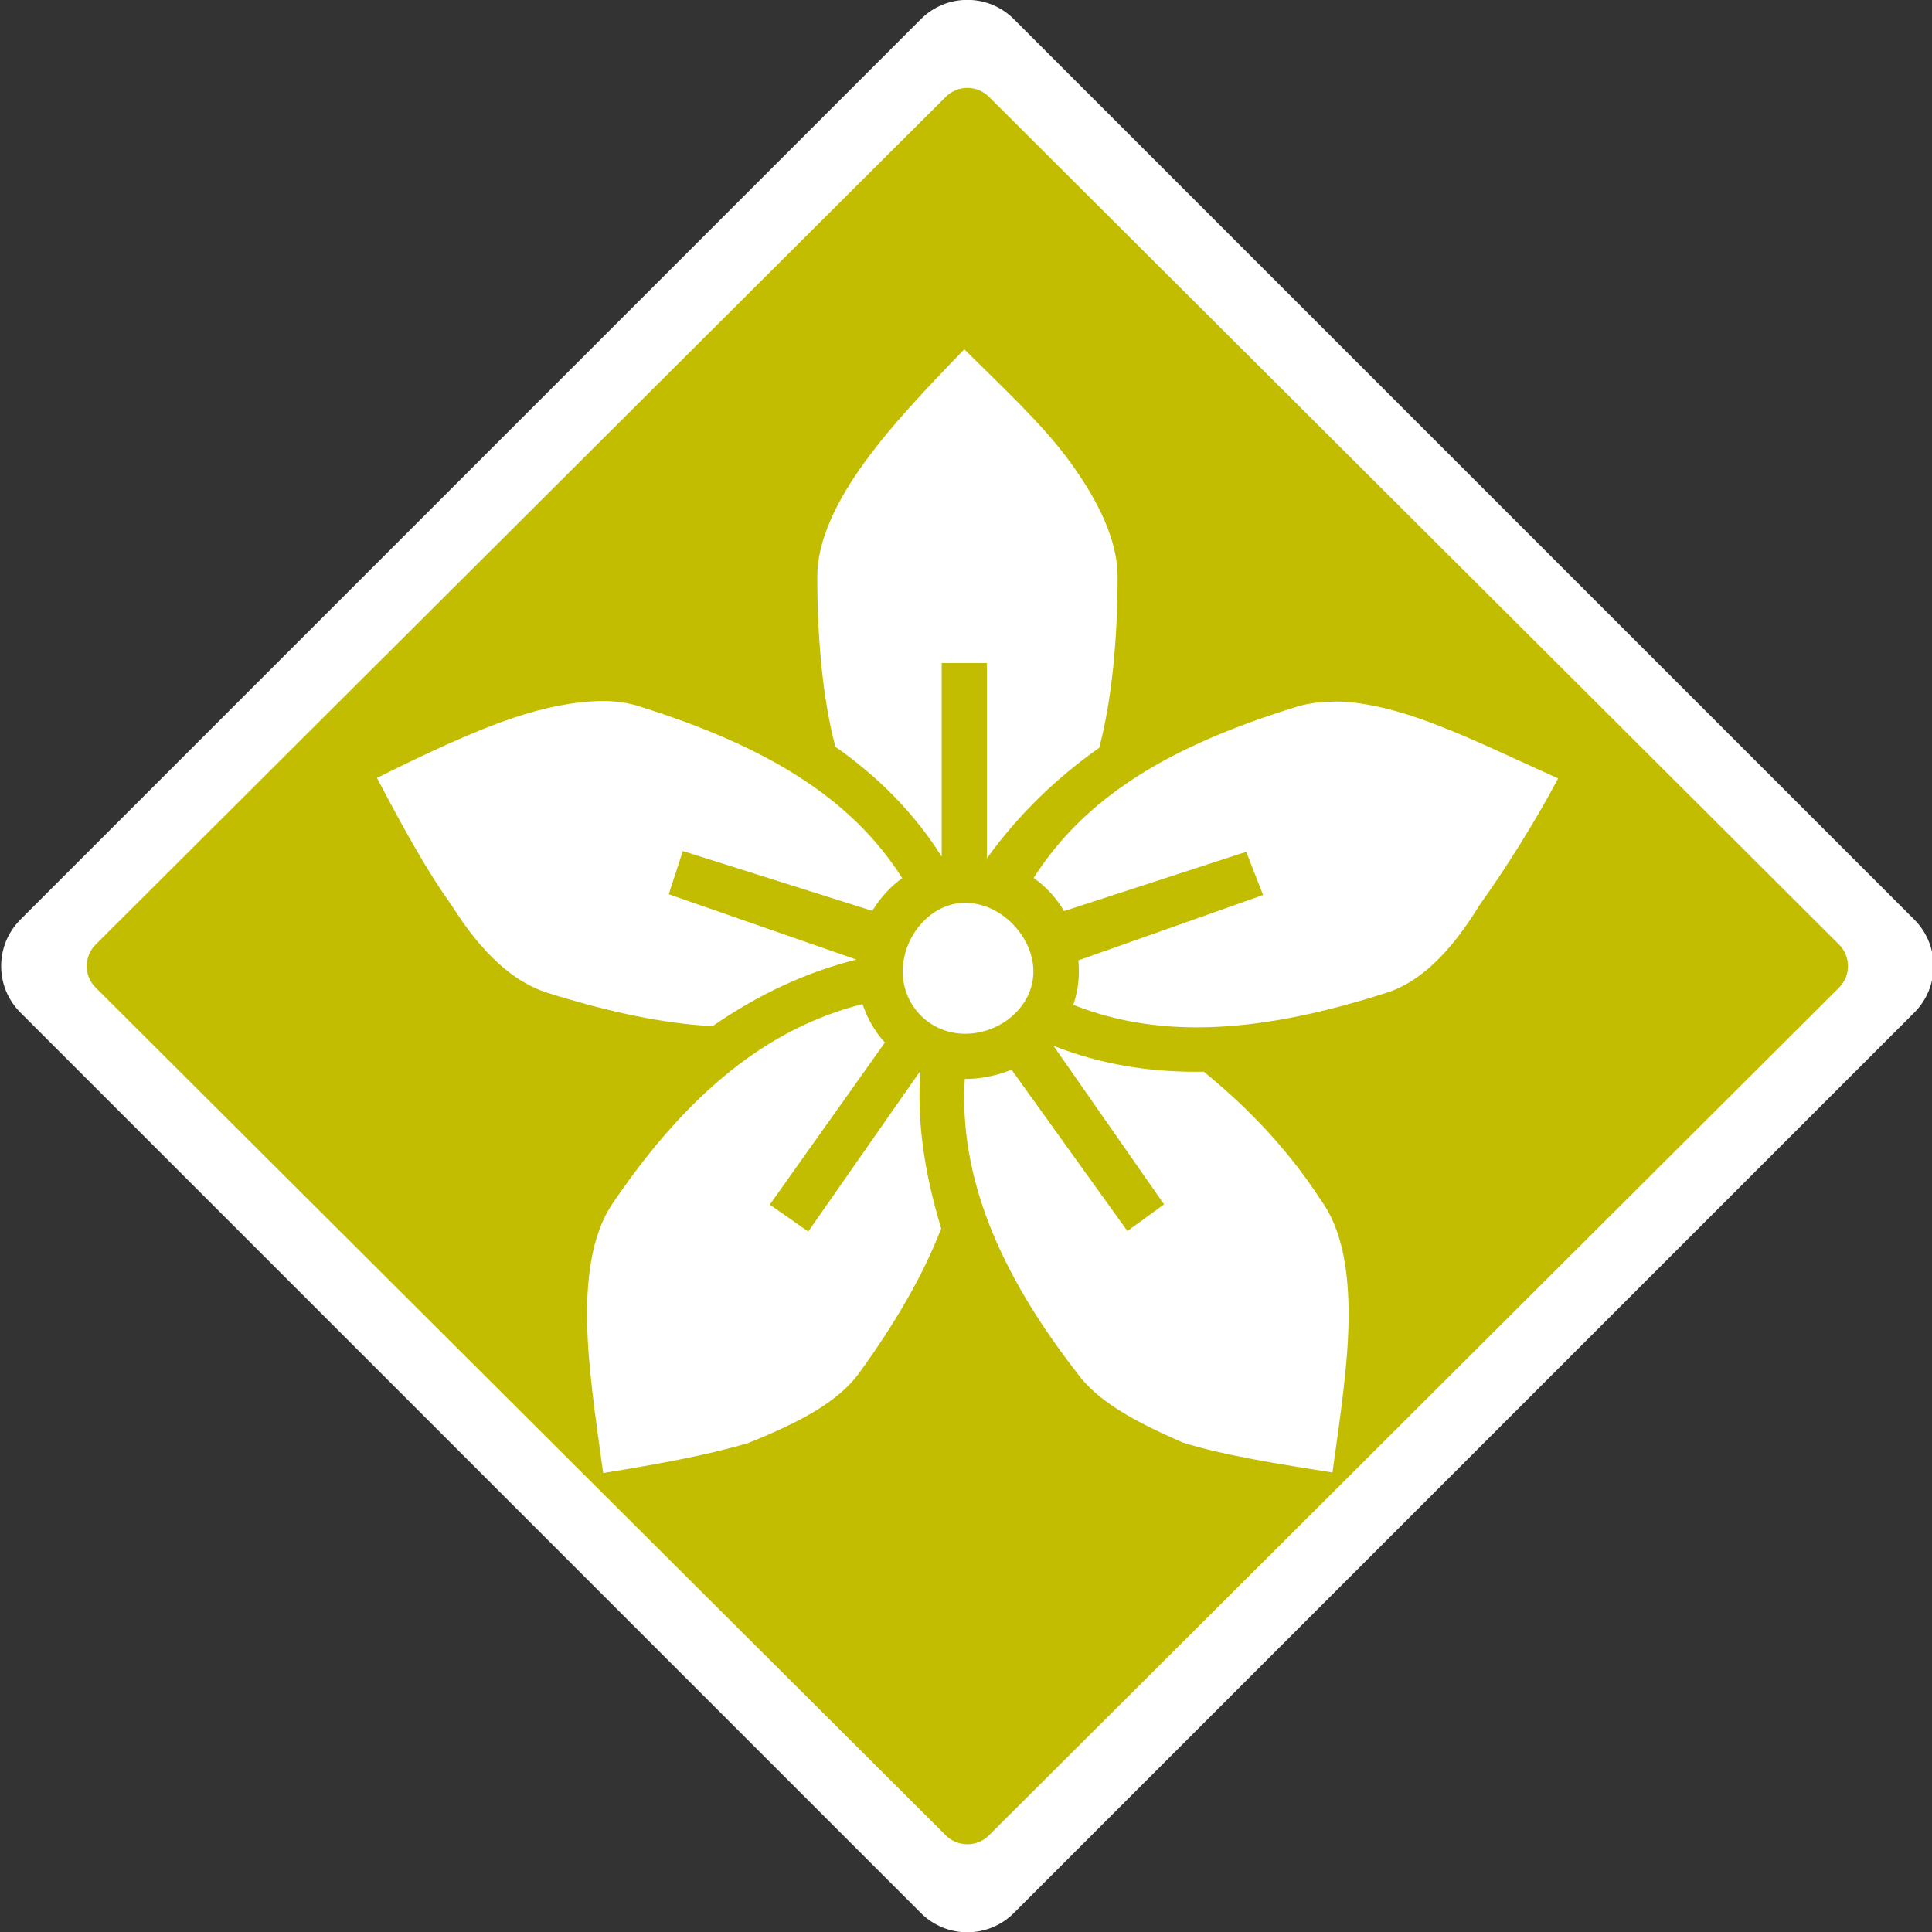 <?xml version="1.0" encoding="UTF-8" standalone="no"?>
<svg
   version="1.1"
   viewBox="0 0 1500.523 1500.524"
   id="glyph5"
   width="1500.523"
   height="1500.524"
   xmlns="http://www.w3.org/2000/svg"
   xmlns:svg="http://www.w3.org/2000/svg">
  <rect x="0" y="0" width="1500.523" height="1500.524" fill="#333333" stroke="none"/>
  <defs
     id="defs12" />
  <g
     fill="none"
     fill-rule="nonzero"
     stroke="none"
     stroke-width="1"
     stroke-linecap="butt"
     stroke-linejoin="miter"
     stroke-miterlimit="10"
     stroke-dasharray="none"
     stroke-dashoffset="0"
     font-family="none"
     font-weight="none"
     font-size="none"
     text-anchor="none"
     style="mix-blend-mode:normal"
     id="g27"
     transform="translate(-139.541,1052.922)">
    <g
       transform="matrix(2.223,0,0,2.223,-4002.668,-580.589)"
       id="g26">
      <g
         transform="translate(1801,475)"
         id="g25">
        <g
           id="g24">
          <g
             clip-path="url(#clip-1)"
             id="g14">
            <g
               clip-path="url(#clip-2)"
               id="g12"
               style="fill:#c2bd00;fill-opacity:1">
              <path
                 d="m 400.317,-18.208 c -4.576,0 -8.876,-1.782 -12.112,-5.018 L 73.594,-337.836 c -6.677,-6.678 -6.677,-17.544 0.001,-24.222 l 314.61,-314.611 c 3.236,-3.235 7.537,-5.017 12.112,-5.017 4.574,0 8.875,1.782 12.11,5.017 L 727.04,-362.059 c 3.234,3.234 5.017,7.535 5.017,12.111 0,4.574 -1.783,8.876 -5.017,12.11 L 412.428,-23.225 c -3.236,3.235 -7.537,5.017 -12.111,5.017"
                 fill="#252528"
                 id="path12"
                 style="fill:#c2bd00;fill-opacity:1" />
            </g>
            <g
               clip-path="url(#clip-3)"
               id="g13">
              <path
                 d="m 400.317,-656.765 c 2.848,0 5.526,1.106 7.54,3.115 l 297.014,296.183 c 4.158,4.146 4.158,10.892 9.5e-4,15.037 l -297.015,296.184 c -2.014,2.008 -4.692,3.115 -7.54,3.115 -2.848,0 -5.526,-1.107 -7.54,-3.115 L 95.761,-342.431 c -4.157,-4.145 -4.157,-10.891 0,-15.037 L 392.777,-653.65 c 2.014,-2.009 4.692,-3.115 7.54,-3.115 m 1e-5,-30.756 c -5.877,0 -11.752,2.242 -16.236,6.726 L 69.471,-366.185 c -8.968,8.967 -8.968,23.506 0,32.473 l 314.61,314.611 c 4.485,4.482 10.36,6.725 16.236,6.725 5.875,0 11.752,-2.242 16.236,-6.725 l 314.61,-314.611 c 8.967,-8.967 8.967,-23.506 0,-32.473 L 416.554,-680.795 c -4.485,-4.484 -10.361,-6.726 -16.236,-6.726"
                 fill="#ffffff"
                 id="path13"
                 style="display:inline;fill:#ffffff;fill-opacity:1;stroke-width:31.496;stroke-dasharray:none;paint-order:markers fill stroke" />
            </g>
          </g>
          <g
             class=""
             id="g2"
             transform="matrix(0.878,0,0,0.878,175.619,-610.224)">
            <path
               d="m 254.7,51.014 c -14.6,15.09 -28.7,29.9 -39.2,44.31 -12.1,16.49 -19.3,32.24 -19.3,46.14 0,24.3 2.1,48.4 7.2,67.7 17.1,12 31.4,26.4 42.3,43.7 v -77 h 18 v 77.7 c 12.6,-17.5 27.6,-31.9 44.7,-44 5.1,-19.4 7.3,-43.7 7.3,-68.2 0,-13.9 -7.2,-29.55 -19.3,-46.04 -10.5,-14.41 -26.5,-29.22 -41.7,-44.31 z M 109.6,190.964 c -9.79,0.2 -21.86,2.5 -34.03,6.6 -17,5.7 -35.64,14.6 -54.58,24 9.68,18.4 19.36,36.3 29.71,50.7 11.85,18.9 24.5,30.5 38.07,34.8 24.33,7.6 45.73,12.2 65.73,13.3 18,-12.5 37.4,-21.6 57.3,-26.5 l -74.7,-26 5.6,-17.2 75.4,23.8 c 3.1,-5.1 7.1,-9.6 11.9,-13 -20.6,-32.6 -55.4,-52.9 -104.1,-68.2 -5,-1.7 -10.4,-2.4 -16.3,-2.3 z m 290.8,0.3 c -5.1,0.1 -9.8,0.8 -14.1,2.2 -49.5,15.3 -83.3,35.4 -104,67.9 4.9,3.5 9.1,8 12.1,13.2 l 72.5,-23.6 6.7,17.2 -73.5,26 c 0.1,1.5 0.2,2.9 0.2,4.4 0,4.6 -0.8,9.1 -2.2,13.3 35.7,14.2 76.1,10.7 124.3,-4.7 13.3,-4.1 25.6,-15.8 37.2,-34.8 10.2,-14.3 21.7,-32.3 31.4,-50.6 -20.9,-9.4 -39.1,-18.3 -55.7,-24 -11.9,-4.1 -22.9,-6.5 -32.7,-6.6 z m -145.4,80 c -13.8,0 -24.8,13.5 -24.8,27.3 0,13.8 11,24.8 24.8,24.8 14.4,0 27.2,-11 27.2,-24.8 0,-13.8 -12.8,-27.3 -27.2,-27.3 z m -40.8,40.3 c -38,9.6 -69.5,35.6 -98.6,78.1 -8.2,11.2 -11.3,27.8 -11,48 0.3,17.5 3.2,37.6 6.4,60.5 20.3,-3.3 40.3,-6.8 57.6,-11.9 21.2,-8.5 36,-16.6 44.2,-27.8 14.4,-19.9 25.5,-38.9 32.7,-57.6 -6.7,-22.3 -9.7,-42.3 -8.3,-62.7 l -44.6,63.9 -15.3,-10.7 45.8,-64.5 c -4,-4.3 -7,-9.7 -8.9,-15.3 z m 76,16.6 44,63.1 -14.6,10.6 -46.1,-64.2 c -5.9,2.4 -12.3,3.7 -18.5,3.7 h -0.1 c -2.4,38.7 13.6,77 44.6,116.9 8.1,11.3 22.9,19.4 42.2,27.8 16.7,5.2 38.8,8.6 59.5,11.9 3.2,-22.9 6.2,-43 6.4,-60.5 0.3,-20.1 -2.8,-36.7 -11,-47.9 -14.4,-22.2 -31.2,-38.5 -46.6,-51.1 -20.9,0.4 -40.8,-2.8 -59.8,-10.3 z"
               fill="#ffffff"
               fill-opacity="1"
               id="path1" />
          </g>
        </g>
      </g>
    </g>
  </g>
</svg>
